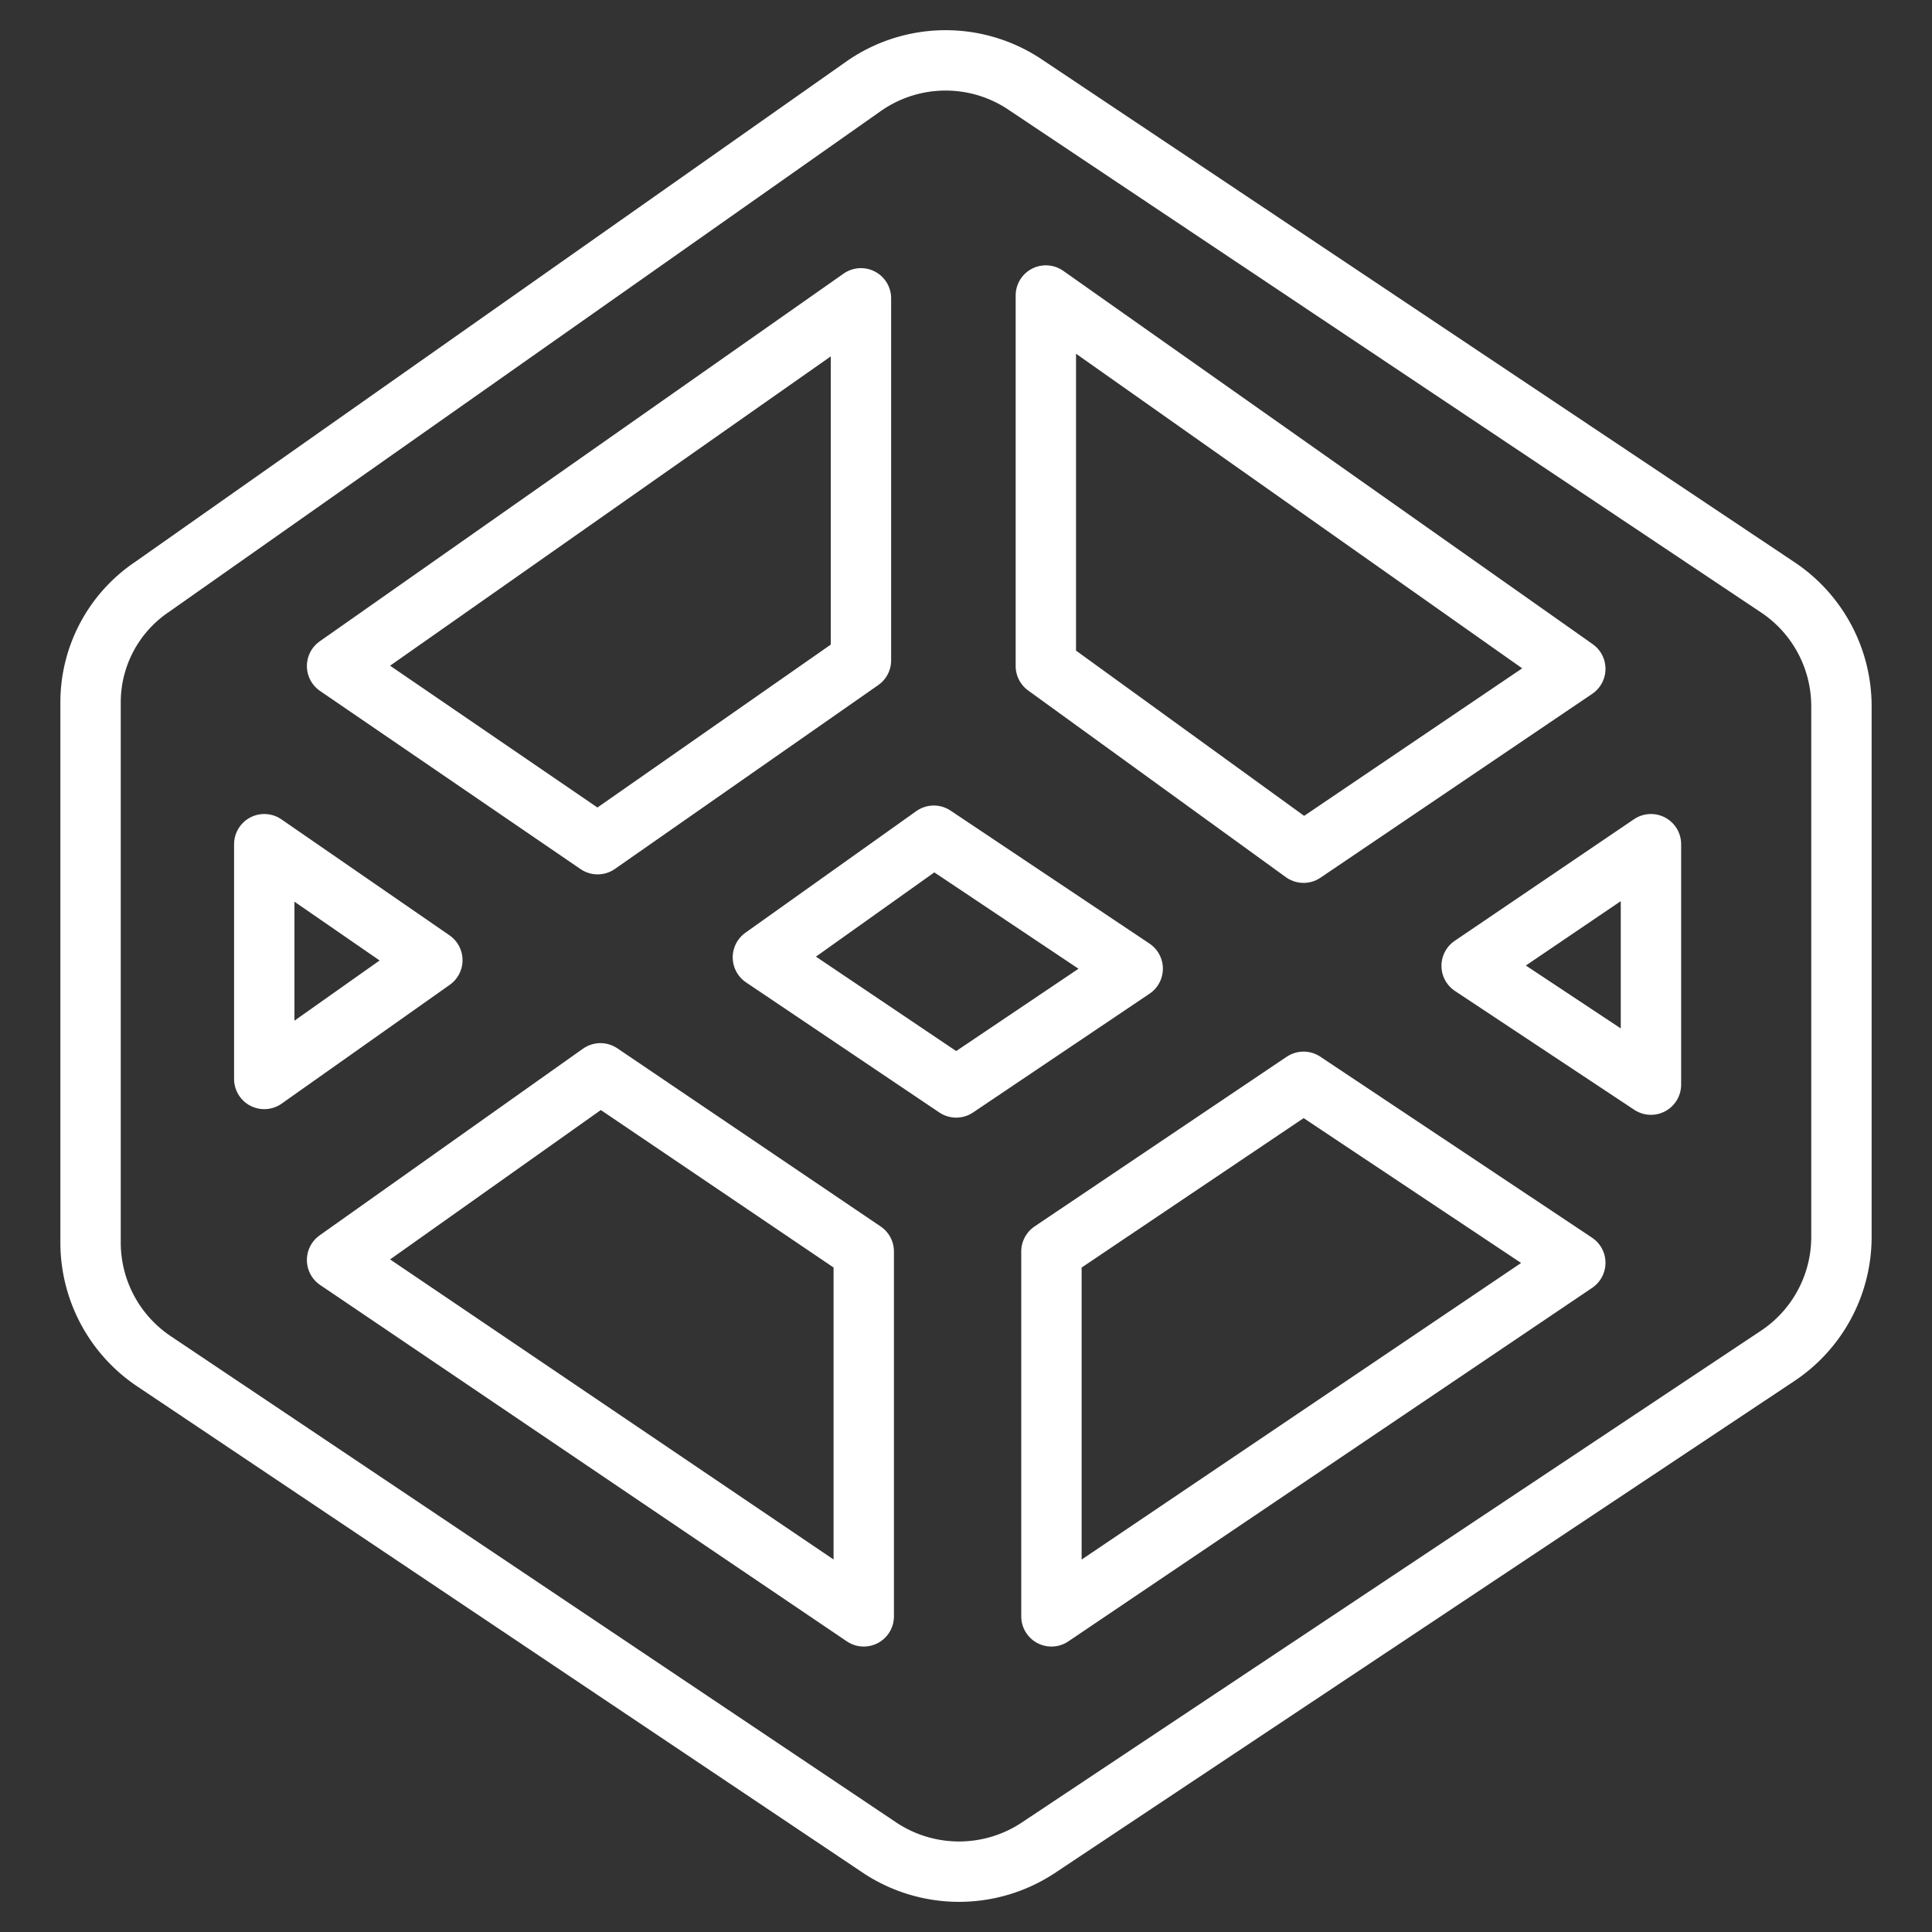 <svg xmlns="http://www.w3.org/2000/svg" viewBox="0 0 64 64" aria-labelledby="title"
aria-describedby="desc" role="img" xmlns:xlink="http://www.w3.org/1999/xlink">
  <rect x="0" y="0" width="64" height="64" fill="#333333" stroke="none"/>
  <title>Codepen</title>
  <desc>A line styled icon from Orion Icon Library.</desc>
  <path data-name="layer1"
  d="M33.9 2.762a4.734 4.734 0 0 0-5.29.094L5.042 19.439A4.608 4.608 0 0 0 3 23.281v17.9a4.736 4.736 0 0 0 2.134 3.935L29.17 61.227a4.754 4.754 0 0 0 5.2 0l24.5-16.3A4.736 4.736 0 0 0 61 40.989V23.374a4.736 4.736 0 0 0-2.134-3.935z"
  fill="none" stroke="#ffffff" stroke-linecap="round" stroke-miterlimit="10"
  stroke-width="2" stroke-linejoin="round"></path>
  <path data-name="layer1" fill="none" stroke="#ffffff" stroke-linecap="round"
  stroke-miterlimit="10" stroke-width="2" d="M52.184 22.156l-9.002 6.091-8.537-6.184V9.789l17.539 12.367zM28.52 9.882v11.993l-8.723 6.09-8.631-5.902L28.52 9.882zM8.754 27.965l5.568 3.842-5.568 3.935v-7.777zm19.859 25.579L11.166 41.739l8.724-6.184 8.723 5.902v12.087zm-3.341-21.831l5.661-4.029 6.589 4.404-5.847 3.935-6.403-4.31zm9.558 21.831V41.457l8.352-5.621 9.002 5.996L34.83 53.544zM54.69 35.93l-5.94-3.936 5.94-4.029v7.965z"
  stroke-linejoin="round"></path>
</svg>